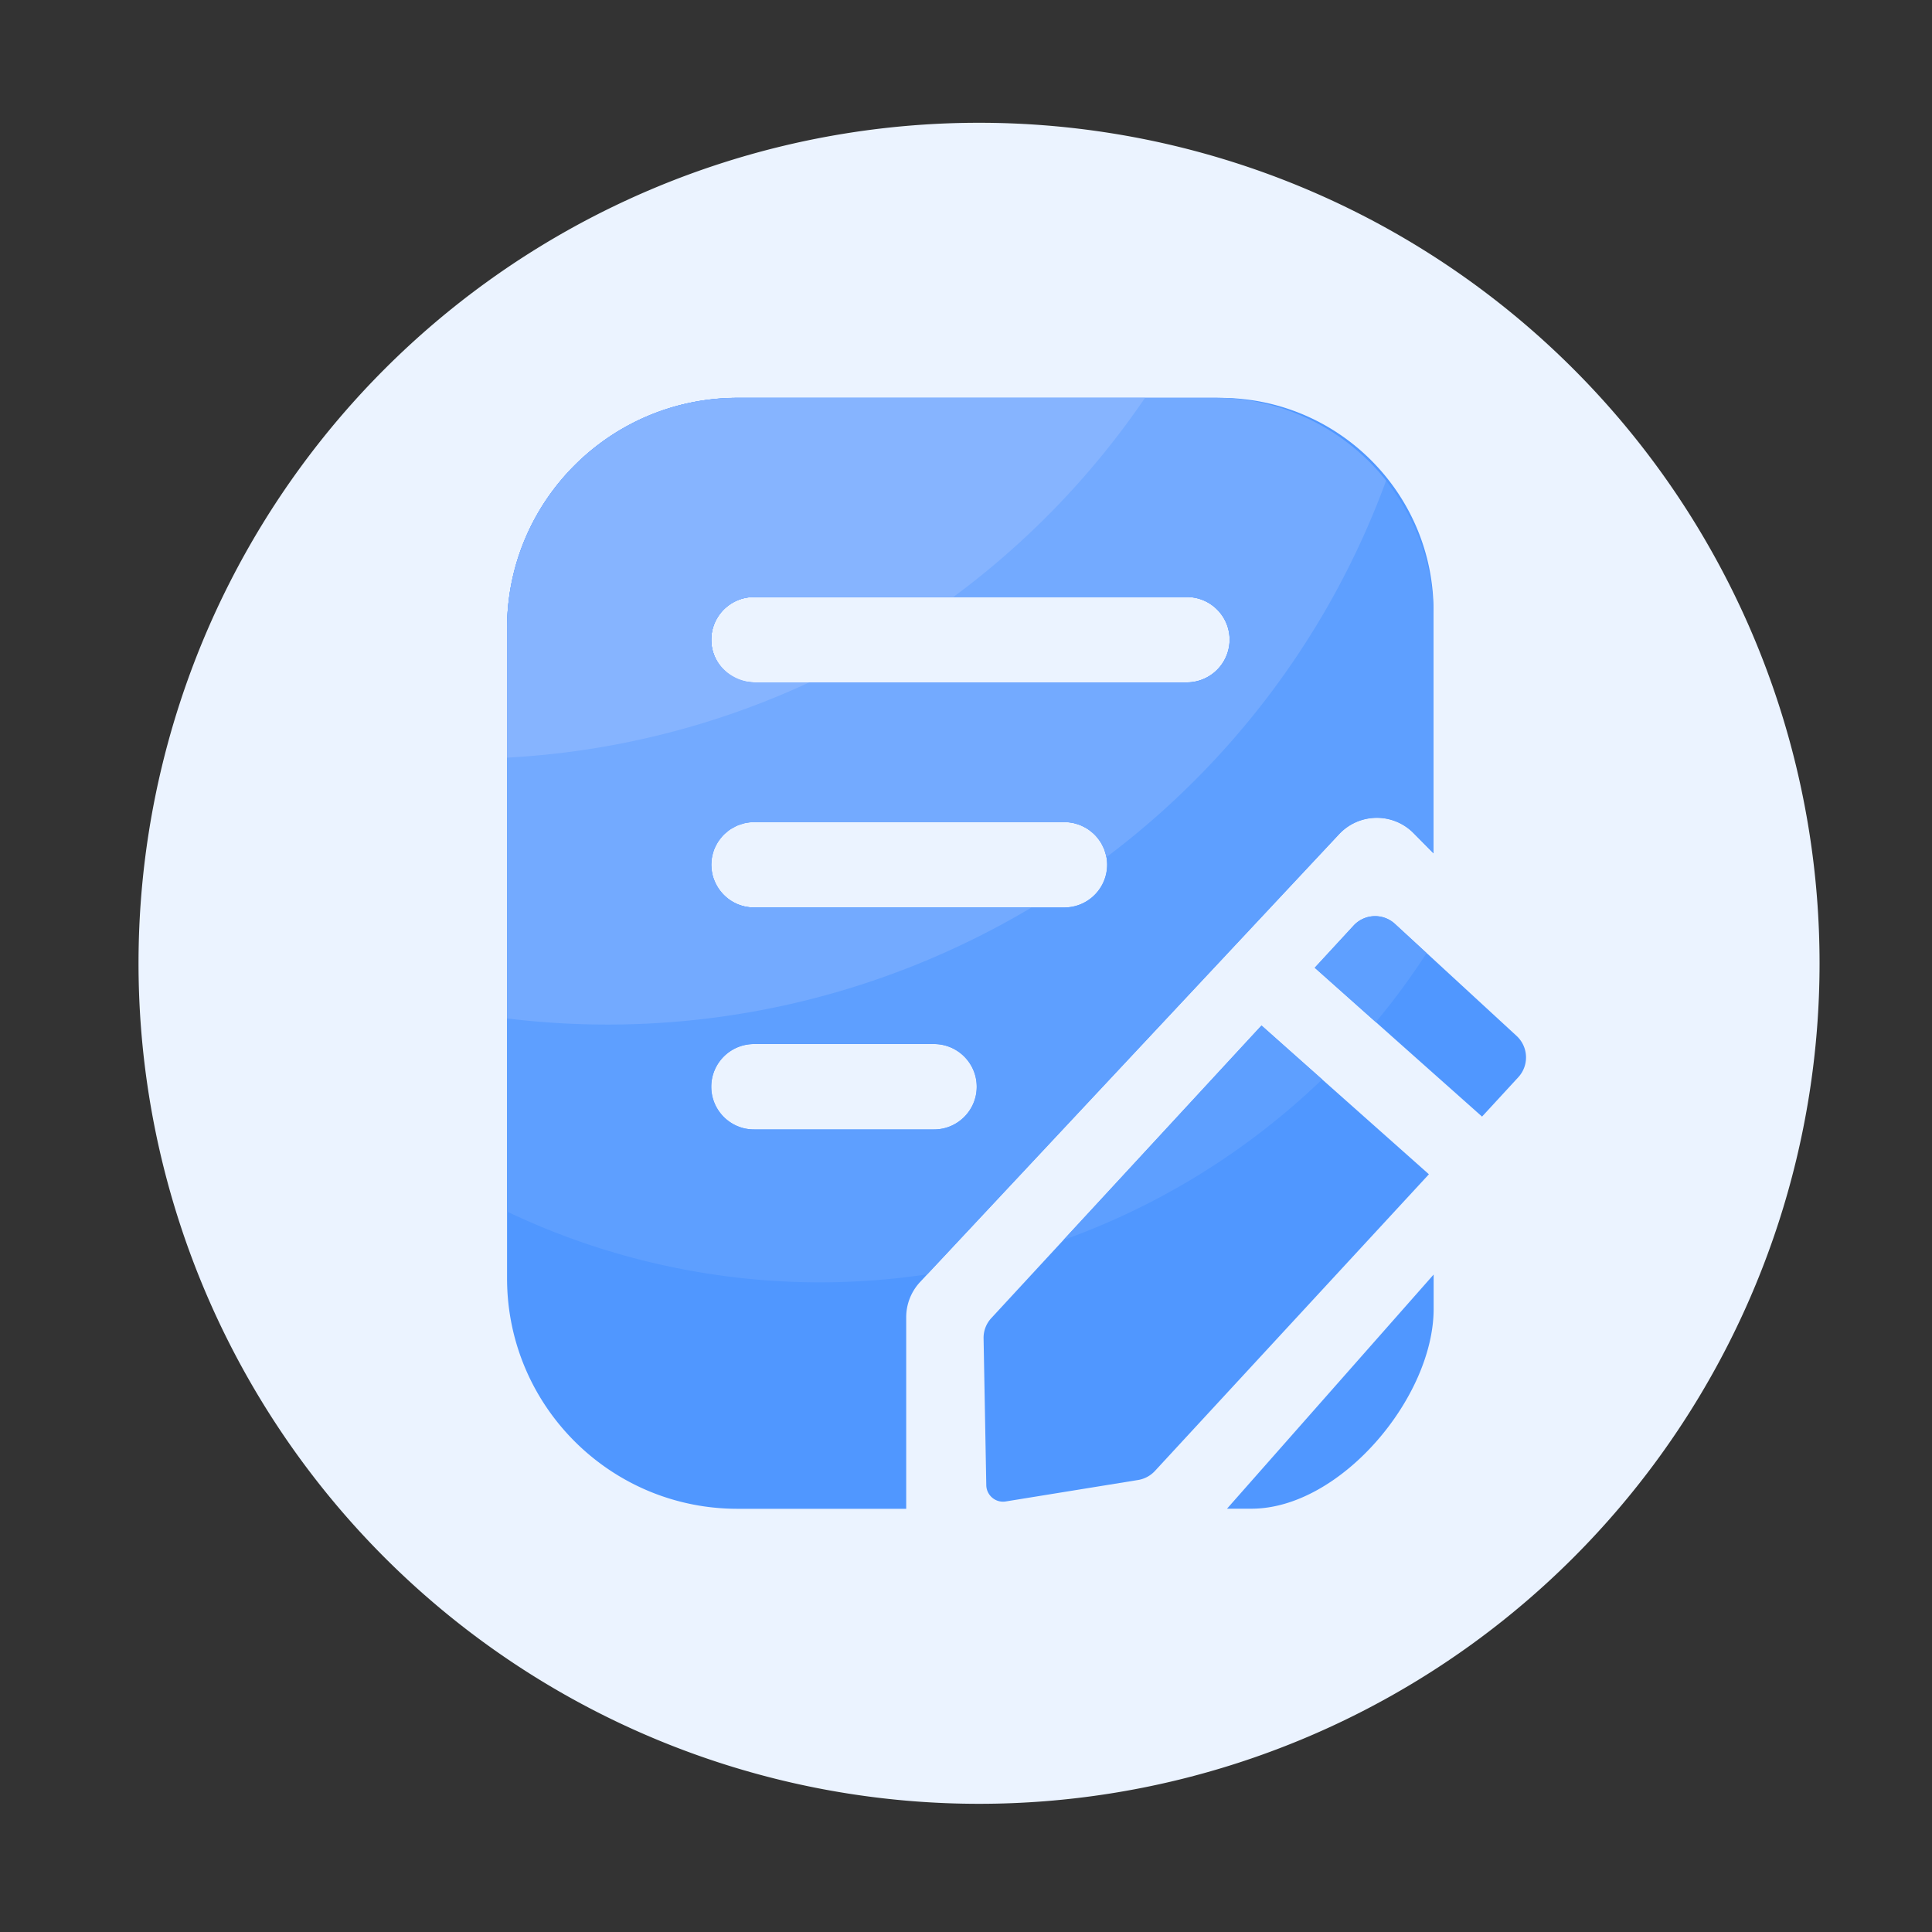 <?xml version="1.0" standalone="no"?><!DOCTYPE svg PUBLIC "-//W3C//DTD SVG 1.1//EN" "http://www.w3.org/Graphics/SVG/1.1/DTD/svg11.dtd"><svg t="1702222777520" class="icon" viewBox="0 0 1024 1024" version="1.1" xmlns="http://www.w3.org/2000/svg" p-id="2337" xmlns:xlink="http://www.w3.org/1999/xlink" width="200" height="200"><rect x="0" y="0" width="1024" height="1024" fill="#333333" stroke="none"/><path d="M518.912 510.566m-445.491 0a445.491 445.491 0 1 0 890.982 0 445.491 445.491 0 1 0-890.982 0Z" fill="#EBF3FF" p-id="2338"></path><path d="M650.342 799.642h12.954c47.053 0 96.563-58.88 96.563-105.933v-18.176l-109.517 124.109zM646.861 210.893H390.912c-67.482 0-122.163 54.682-122.163 122.163v344.474c0 67.482 54.682 122.163 122.163 122.163h89.395v-101.53c0-6.963 2.662-13.67 7.424-18.739l222.003-237.261a27.372 27.372 0 0 1 39.475-0.563l10.598 10.701V323.891c0.051-62.413-50.534-112.998-112.947-112.998z m-151.808 387.738H399.616c-12.493 0-22.63-10.138-22.63-22.63s10.138-22.63 22.63-22.63h95.437c12.493 0 22.63 10.138 22.63 22.63s-10.138 22.63-22.63 22.63z m69.069-117.658H399.616c-12.493 0-22.63-10.138-22.63-22.63s10.138-22.63 22.63-22.63h164.557c12.493 0 22.63 10.138 22.63 22.63a22.682 22.682 0 0 1-22.682 22.63z m64.922-119.296H399.616c-12.493 0-22.63-10.138-22.63-22.63s10.138-22.63 22.63-22.63h229.478c12.493 0 22.63 10.138 22.63 22.63a22.712 22.712 0 0 1-22.682 22.63z" fill="#5097FF" p-id="2339"></path><path d="M668.621 543.539l-143.206 155.085c-2.714 2.918-4.198 6.81-4.096 10.803l1.434 77.773c0.102 5.376 4.966 9.472 10.291 8.602l70.144-11.366c3.43-0.563 6.605-2.253 8.96-4.813l145.203-157.235-88.73-78.848zM803.789 549.018l-64.41-59.341a15.498 15.498 0 0 0-21.965 0.922l-20.582 22.323 88.678 78.899 19.149-20.787a15.514 15.514 0 0 0-0.87-22.016z" fill="#5097FF" p-id="2340"></path><path d="M643.738 210.893H390.912c-67.482 0-122.163 54.682-122.163 122.163v309.094c27.699 13.21 57.344 23.296 88.73 29.696a383.811 383.811 0 0 0 133.939 3.584l218.317-233.318c10.65-11.366 28.57-11.622 39.475-0.563l10.598 10.701V327.014c0.051-64.154-51.917-116.122-116.07-116.122z m-148.685 387.738H399.616c-12.493 0-22.63-10.138-22.63-22.63s10.138-22.63 22.63-22.63h95.437c12.493 0 22.63 10.138 22.63 22.63s-10.138 22.63-22.63 22.63z m69.069-117.658H399.616c-12.493 0-22.63-10.138-22.63-22.63s10.138-22.63 22.63-22.63h164.557c12.493 0 22.63 10.138 22.63 22.63s-10.189 22.63-22.682 22.63z m64.922-119.296H399.616c-12.493 0-22.63-10.138-22.63-22.63s10.138-22.63 22.63-22.63h229.478c12.493 0 22.63 10.138 22.63 22.63a22.712 22.712 0 0 1-22.682 22.63zM700.774 572.109l-32.154-28.57-104.96 113.664c51.2-18.33 97.997-47.462 137.114-85.094zM696.832 512.922l32.358 28.826c9.677-11.571 18.637-23.808 26.931-36.557l-16.794-15.462a15.498 15.498 0 0 0-21.965 0.922l-20.531 22.272z" fill="#5E9FFF" p-id="2341"></path><path d="M546.765 480.973H399.616c-8.602 0-15.974-4.864-19.814-11.93-0.102-0.205-0.256-0.41-0.358-0.666-0.41-0.87-0.768-1.741-1.126-2.611a25.293 25.293 0 0 1-0.563-1.843c-0.154-0.717-0.307-1.434-0.41-2.15-0.051-0.41-0.205-0.768-0.256-1.178-0.051-0.358 0.051-0.717 0-1.075 0-0.41-0.102-0.768-0.102-1.178 0-0.512 0.102-0.973 0.154-1.485 0.051-0.717 0.102-1.434 0.205-2.15 0.154-0.87 0.358-1.638 0.563-2.458 0.205-0.666 0.358-1.331 0.614-1.946 0.307-0.768 0.666-1.536 1.075-2.253 0.307-0.614 0.614-1.178 0.973-1.741 0.461-0.717 0.973-1.382 1.485-1.997 0.41-0.512 0.819-1.024 1.229-1.485 0.614-0.614 1.229-1.178 1.894-1.69 0.512-0.41 0.922-0.819 1.485-1.229 0.717-0.512 1.536-0.922 2.355-1.331 0.512-0.307 1.024-0.614 1.587-0.87 0.922-0.41 1.894-0.666 2.867-0.973 0.512-0.154 0.973-0.358 1.485-0.461 1.536-0.307 3.072-0.512 4.71-0.512h164.557c1.485 0 2.918 0.154 4.301 0.41 0.512 0.102 0.973 0.256 1.434 0.41 0.87 0.256 1.741 0.461 2.56 0.819 0.563 0.205 1.075 0.512 1.638 0.768 0.666 0.358 1.331 0.666 1.997 1.075 0.563 0.358 1.126 0.768 1.638 1.178l1.536 1.229c0.563 0.512 1.075 1.024 1.587 1.587 0.358 0.41 0.717 0.87 1.075 1.331 0.512 0.666 0.973 1.331 1.434 1.997 0.256 0.41 0.461 0.819 0.666 1.28 0.41 0.819 0.819 1.587 1.178 2.458 0.154 0.358 0.205 0.717 0.307 1.075 0.307 0.973 0.614 1.946 0.819 2.97 66.15-49.766 118.477-118.272 148.275-199.629-21.299-26.726-54.067-43.878-90.88-43.878H390.912c-67.482 0-122.163 54.682-122.163 122.163v206.797c99.635 12.134 196.71-10.342 278.016-58.829zM399.616 316.467h229.478c12.493 0 22.63 10.138 22.63 22.63s-10.138 22.63-22.63 22.63H399.616c-12.493 0-22.63-10.138-22.63-22.63s10.138-22.63 22.63-22.63z" fill="#73AAFF" p-id="2342"></path><path d="M428.954 361.677h-28.365c-11.827 0-22.374-8.653-23.501-20.378a22.625 22.625 0 0 1 22.528-24.832h105.626a437.914 437.914 0 0 0 101.632-105.574H390.912c-67.482 0-122.163 54.682-122.163 122.163v68.506a435.098 435.098 0 0 0 160.205-39.885z" fill="#86B4FF" p-id="2343"></path></svg>